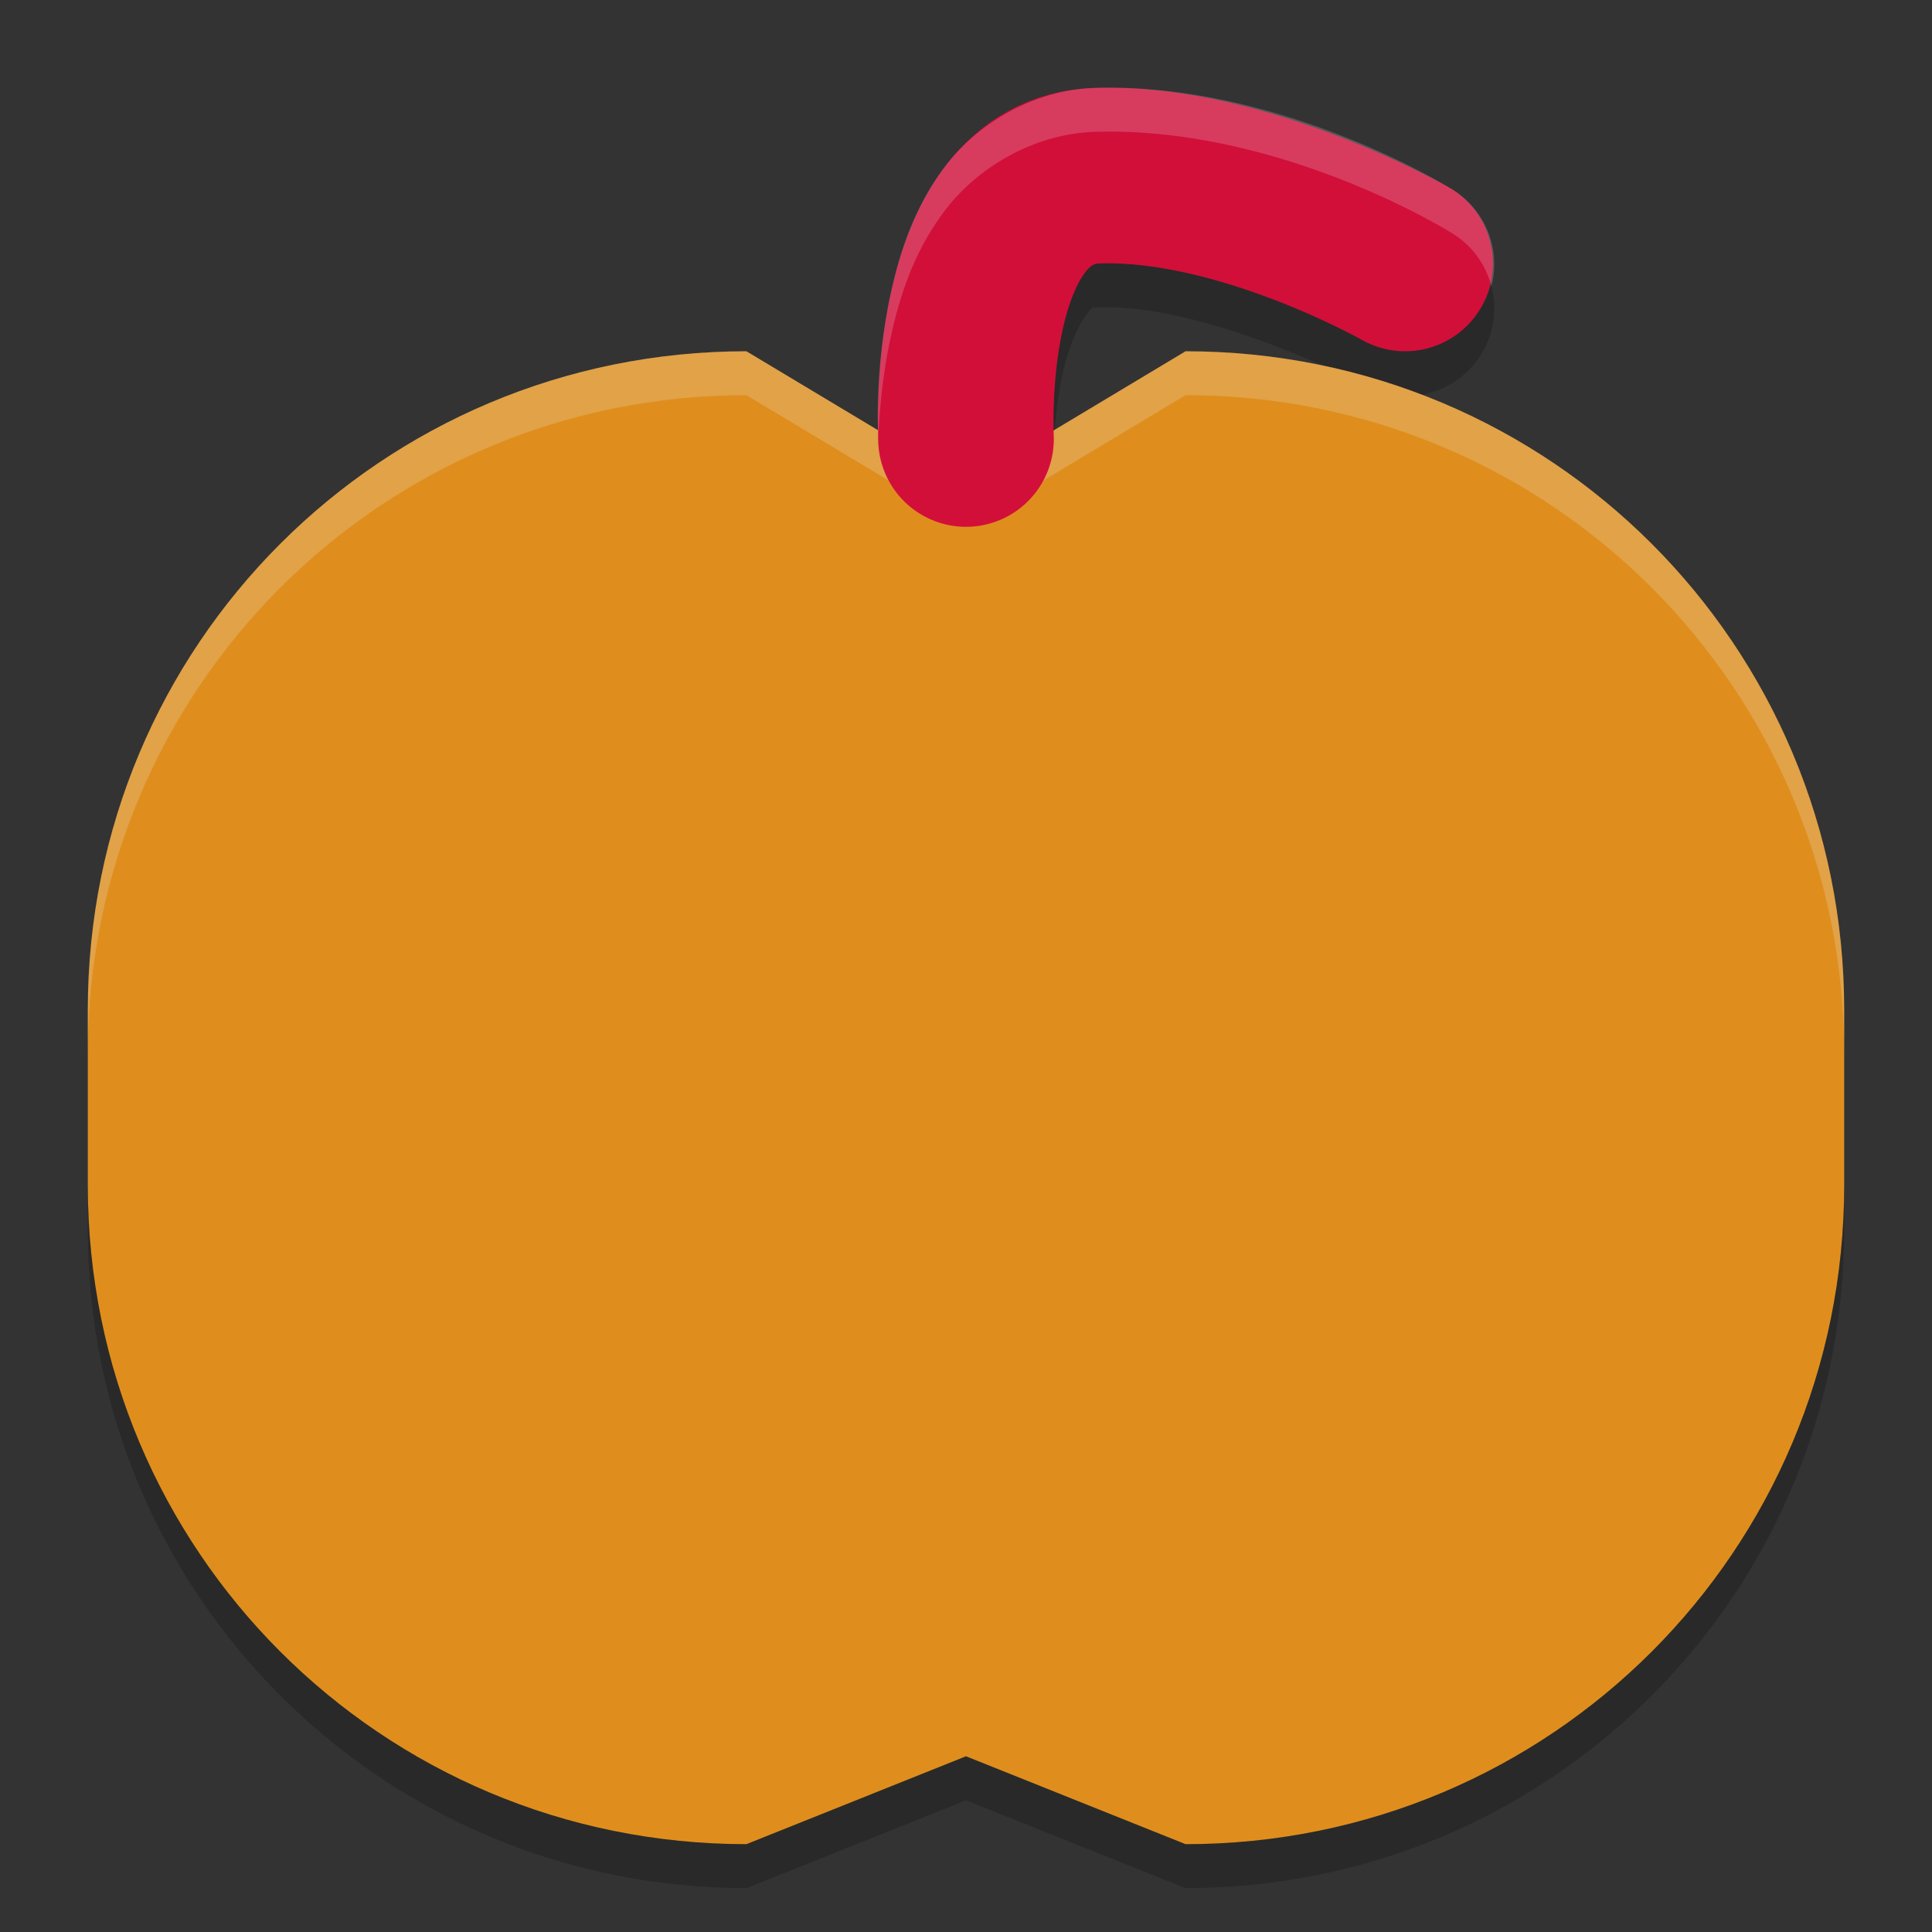 <svg xmlns="http://www.w3.org/2000/svg" width="22" height="22" version="1">
 <rect width="100%" height="100%" fill="#333333" stroke="none"/>
 <path fill-rule="evenodd" opacity=".2" d="m12.529 2.962c-0.118 0.004-0.088-0.004-0.17 0.102s-0.191 0.353-0.256 0.639c-0.129 0.572-0.105 1.207-0.105 1.207a1 1 0 1 1 -1.996 0.105s0-0.021 0-0.021c-0.013 0.337 0 0.559 0 0.559a1 1 0 1 0 1.996 -0.105s-0.024-0.635 0.105-1.207c0.065-0.286 0.174-0.533 0.256-0.639s0.052-0.098 0.17-0.102c1.214-0.037 2.975 0.869 2.975 0.869a1 1 0 0 0 1.475 -1.127 1 1 0 0 1 -1.475 0.59s-1.761-0.906-2.975-0.869z"/>
 <path fill="#df8e1d" d="m8.5 4 2.5 1.5 2.5-1.5c4.155 0 7.5 3.345 7.5 7.5v2c0 4.155-3.345 7.5-7.5 7.5l-2.5-1.001-2.5 1.001c-4.155 0-7.5-3.345-7.5-7.5v-2c0-4.155 3.345-7.5 7.5-7.5z"/>
 <path fill="#eff1f5" opacity=".2" d="m8.5 4c-4.155 0-7.5 3.345-7.5 7.5v0.5c0-4.155 3.345-7.5 7.5-7.5l2.5 1.5 2.5-1.5c4.155 0 7.5 3.345 7.5 7.5v-0.5c0-4.155-3.345-7.5-7.5-7.5l-2.5 1.5-2.5-1.5z"/>
 <path fill="none" stroke="#d20f39" stroke-linecap="round" stroke-linejoin="round" stroke-width="2" d="m11 4.999s-0.158-2.949 1.5-2.999c1.657-0.05 3.5 1 3.5 1"/>
 <path opacity=".2" d="m1 13.5v0.5c0 4.155 3.345 7.5 7.5 7.5l2.5-1 2.5 1c4.155 0 7.5-3.345 7.5-7.5v-0.5c0 4.155-3.345 7.5-7.5 7.5l-2.5-1-2.5 1c-4.155 0-7.5-3.345-7.5-7.5z"/>
 <path fill="#eff1f5" fill-rule="evenodd" opacity=".2" d="m12.471 1.001c-0.711 0.021-1.343 0.418-1.698 0.879s-0.517 0.961-0.621 1.418c-0.195 0.865-0.155 1.61-0.15 1.695 0.013-0.322 0.049-0.748 0.15-1.195 0.103-0.457 0.266-0.957 0.621-1.418 0.355-0.461 0.986-0.857 1.697-0.879 2.102-0.063 4.025 1.131 4.025 1.131a1 1 0 0 1 0.488 0.629 1 1 0 0 0 -0.488 -1.129s-1.924-1.194-4.025-1.131z"/>
</svg>
